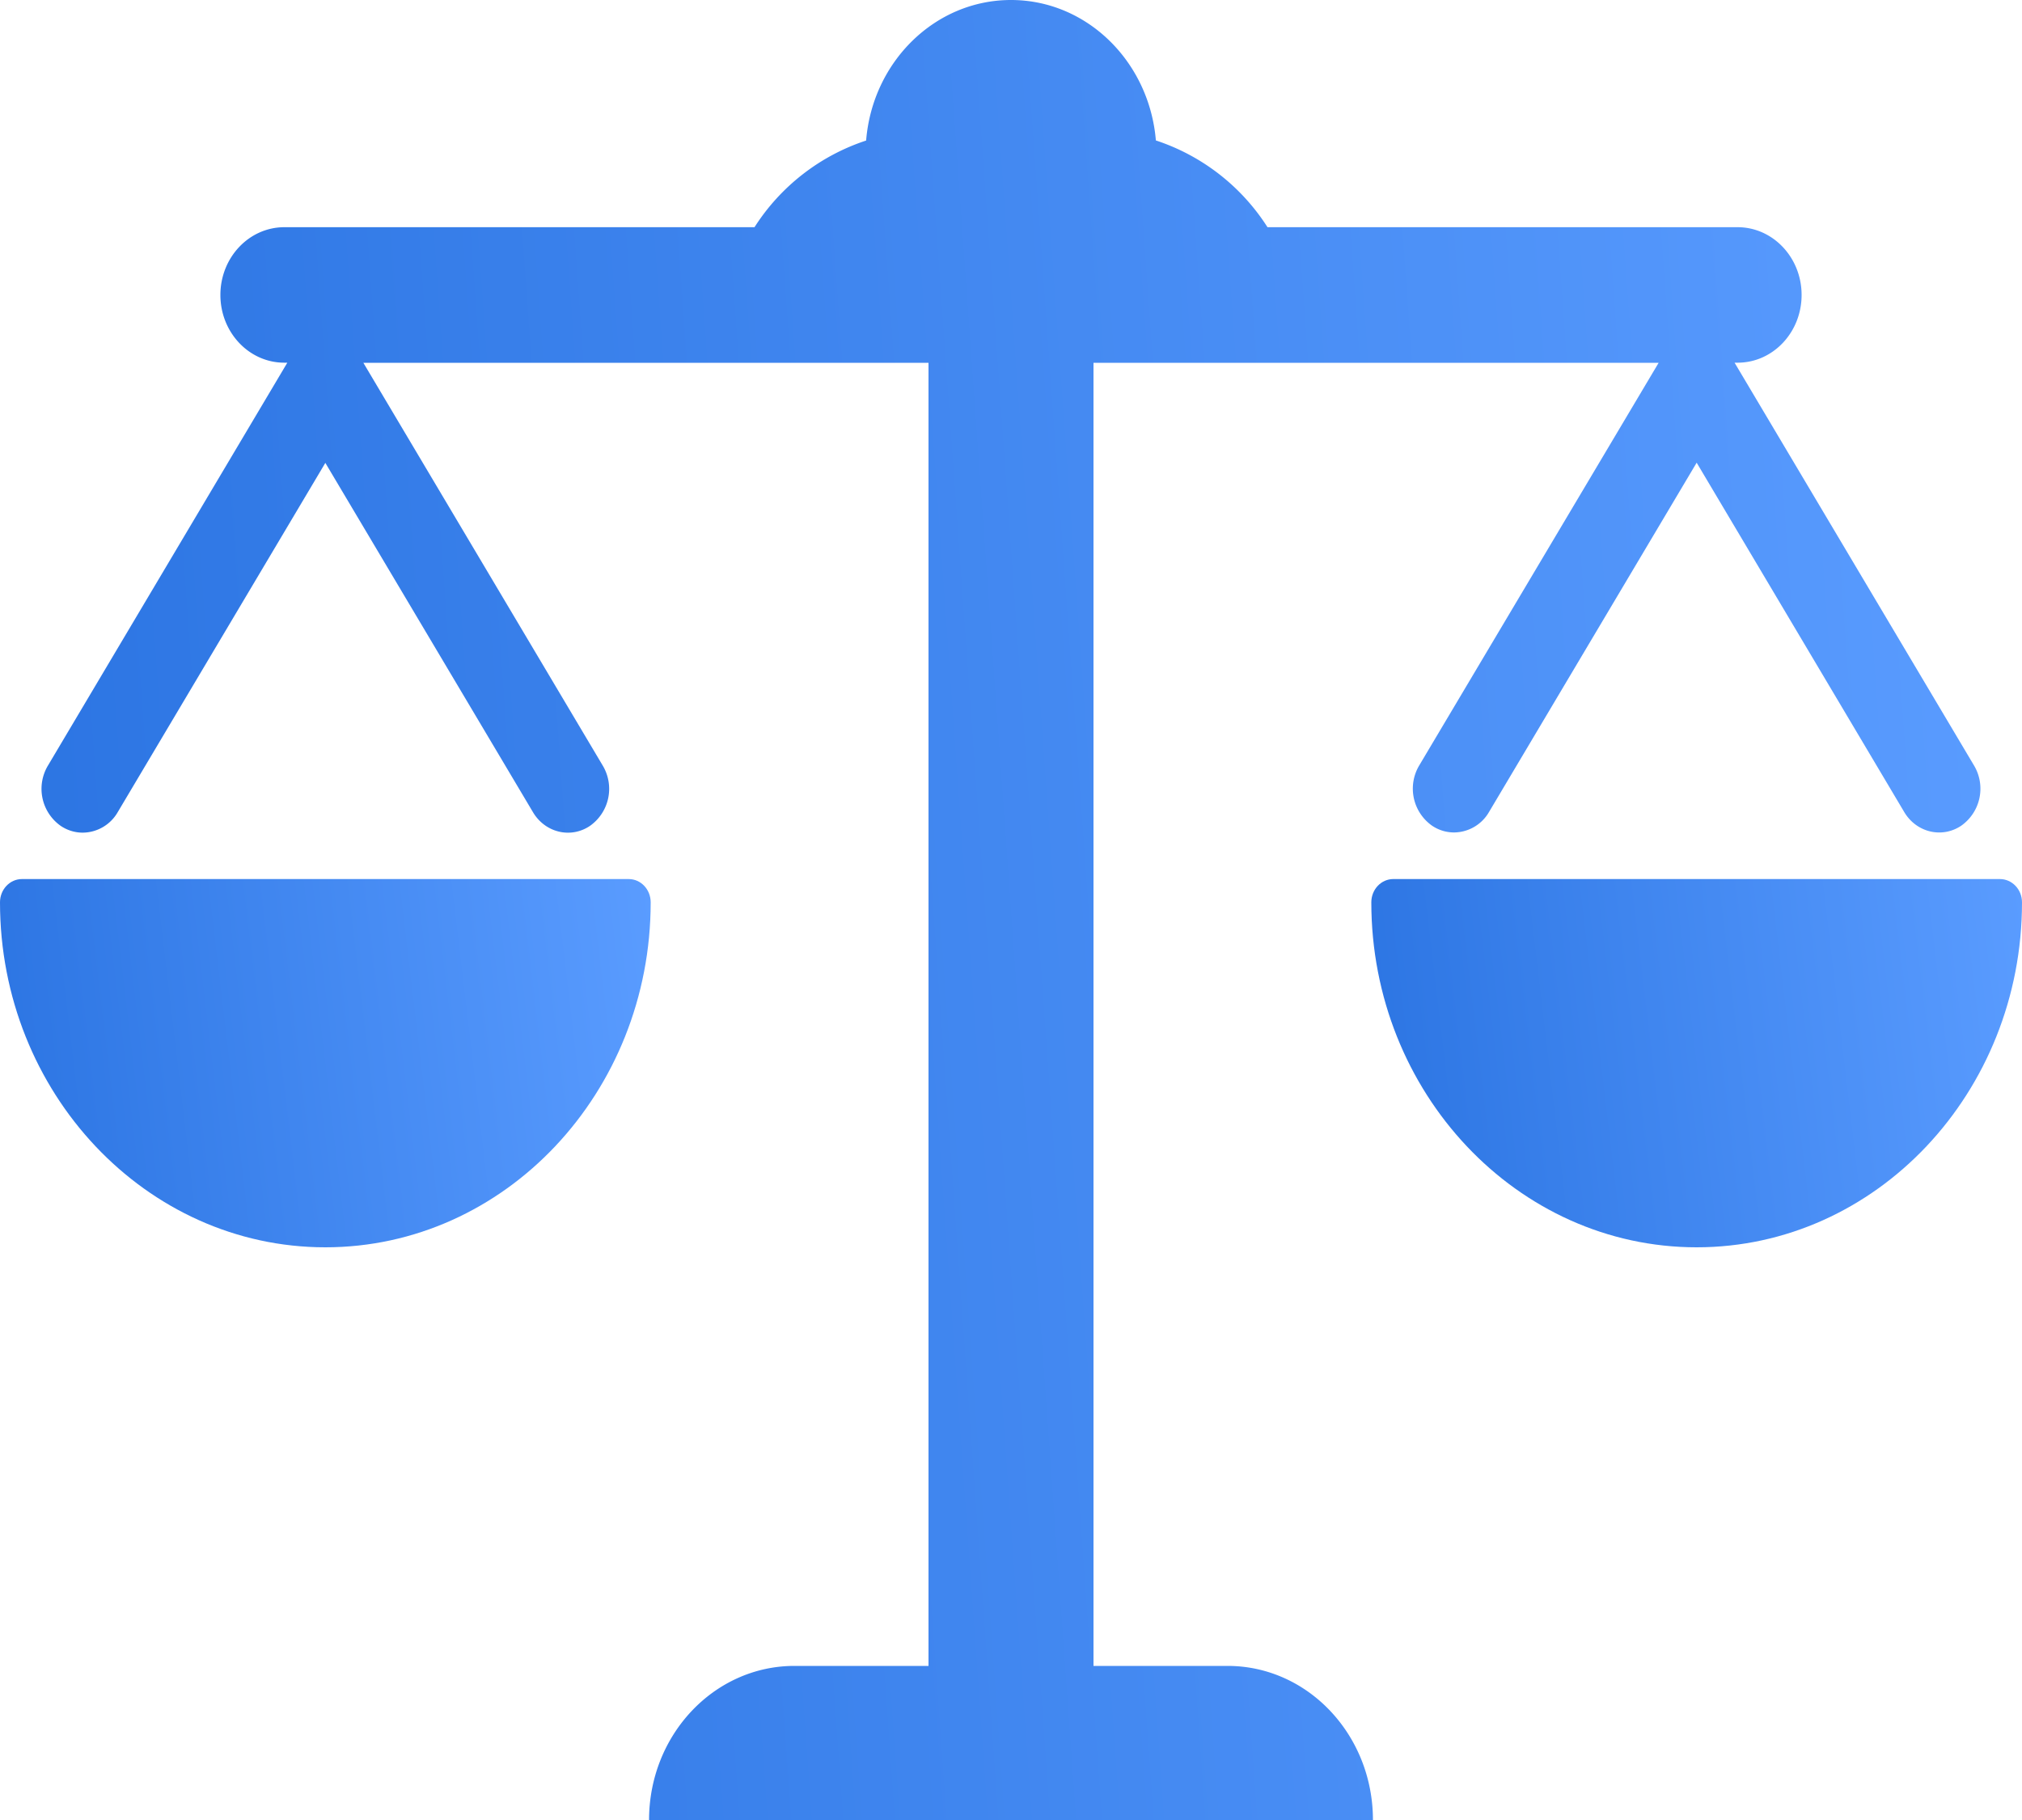 <svg width="20" height="18" fill="none" xmlns="http://www.w3.org/2000/svg"><path d="M12.142 16.476h-1.326V3.588h5.59L14.038 7.57a.448.448 0 00.128.597.388.388 0 00.217.066.403.403 0 00.345-.202l2.054-3.455 2.053 3.455c.12.202.372.263.563.136a.448.448 0 00.127-.597l-2.368-3.983h.03c.35 0 .633-.3.633-.67 0-.37-.284-.67-.633-.67h-4.65a2.082 2.082 0 00-1.104-.858C11.368.611 10.752 0 10 0S8.63.611 8.567 1.39a2.081 2.081 0 00-1.104.857h-4.65c-.35 0-.633.3-.633.67 0 .37.283.67.632.67h.03L.474 7.572a.448.448 0 00.128.597.389.389 0 00.217.066.403.403 0 00.345-.202l2.054-3.455 2.054 3.455c.12.202.372.263.562.136a.448.448 0 00.128-.597L3.594 3.588h5.59v12.888H7.858c-.794 0-1.438.682-1.438 1.524h7.16c0-.842-.644-1.524-1.438-1.524z" fill="url(#paint0_linear)"/><path d="M6.219 8.694H.217c-.12 0-.217.103-.217.23 0 1.882 1.444 3.412 3.218 3.412 1.775 0 3.218-1.53 3.218-3.412 0-.127-.097-.23-.217-.23z" fill="url(#paint1_linear)"/><path d="M19.782 8.694h-6.001c-.12 0-.217.103-.217.23 0 1.882 1.443 3.412 3.218 3.412 1.774 0 3.218-1.53 3.218-3.412 0-.127-.098-.23-.218-.23z" fill="url(#paint2_linear)"/><defs><linearGradient id="paint0_linear" x1=".411" y1="18" x2="20.773" y2="16.542" gradientUnits="userSpaceOnUse"><stop stop-color="#2B74E2"/><stop offset="1" stop-color="#5A9CFF"/></linearGradient><linearGradient id="paint1_linear" x1="0" y1="12.336" x2="6.773" y2="11.532" gradientUnits="userSpaceOnUse"><stop stop-color="#2B74E2"/><stop offset="1" stop-color="#5A9CFF"/></linearGradient><linearGradient id="paint2_linear" x1="13.564" y1="12.336" x2="20.337" y2="11.532" gradientUnits="userSpaceOnUse"><stop stop-color="#2B74E2"/><stop offset="1" stop-color="#5A9CFF"/></linearGradient></defs></svg>